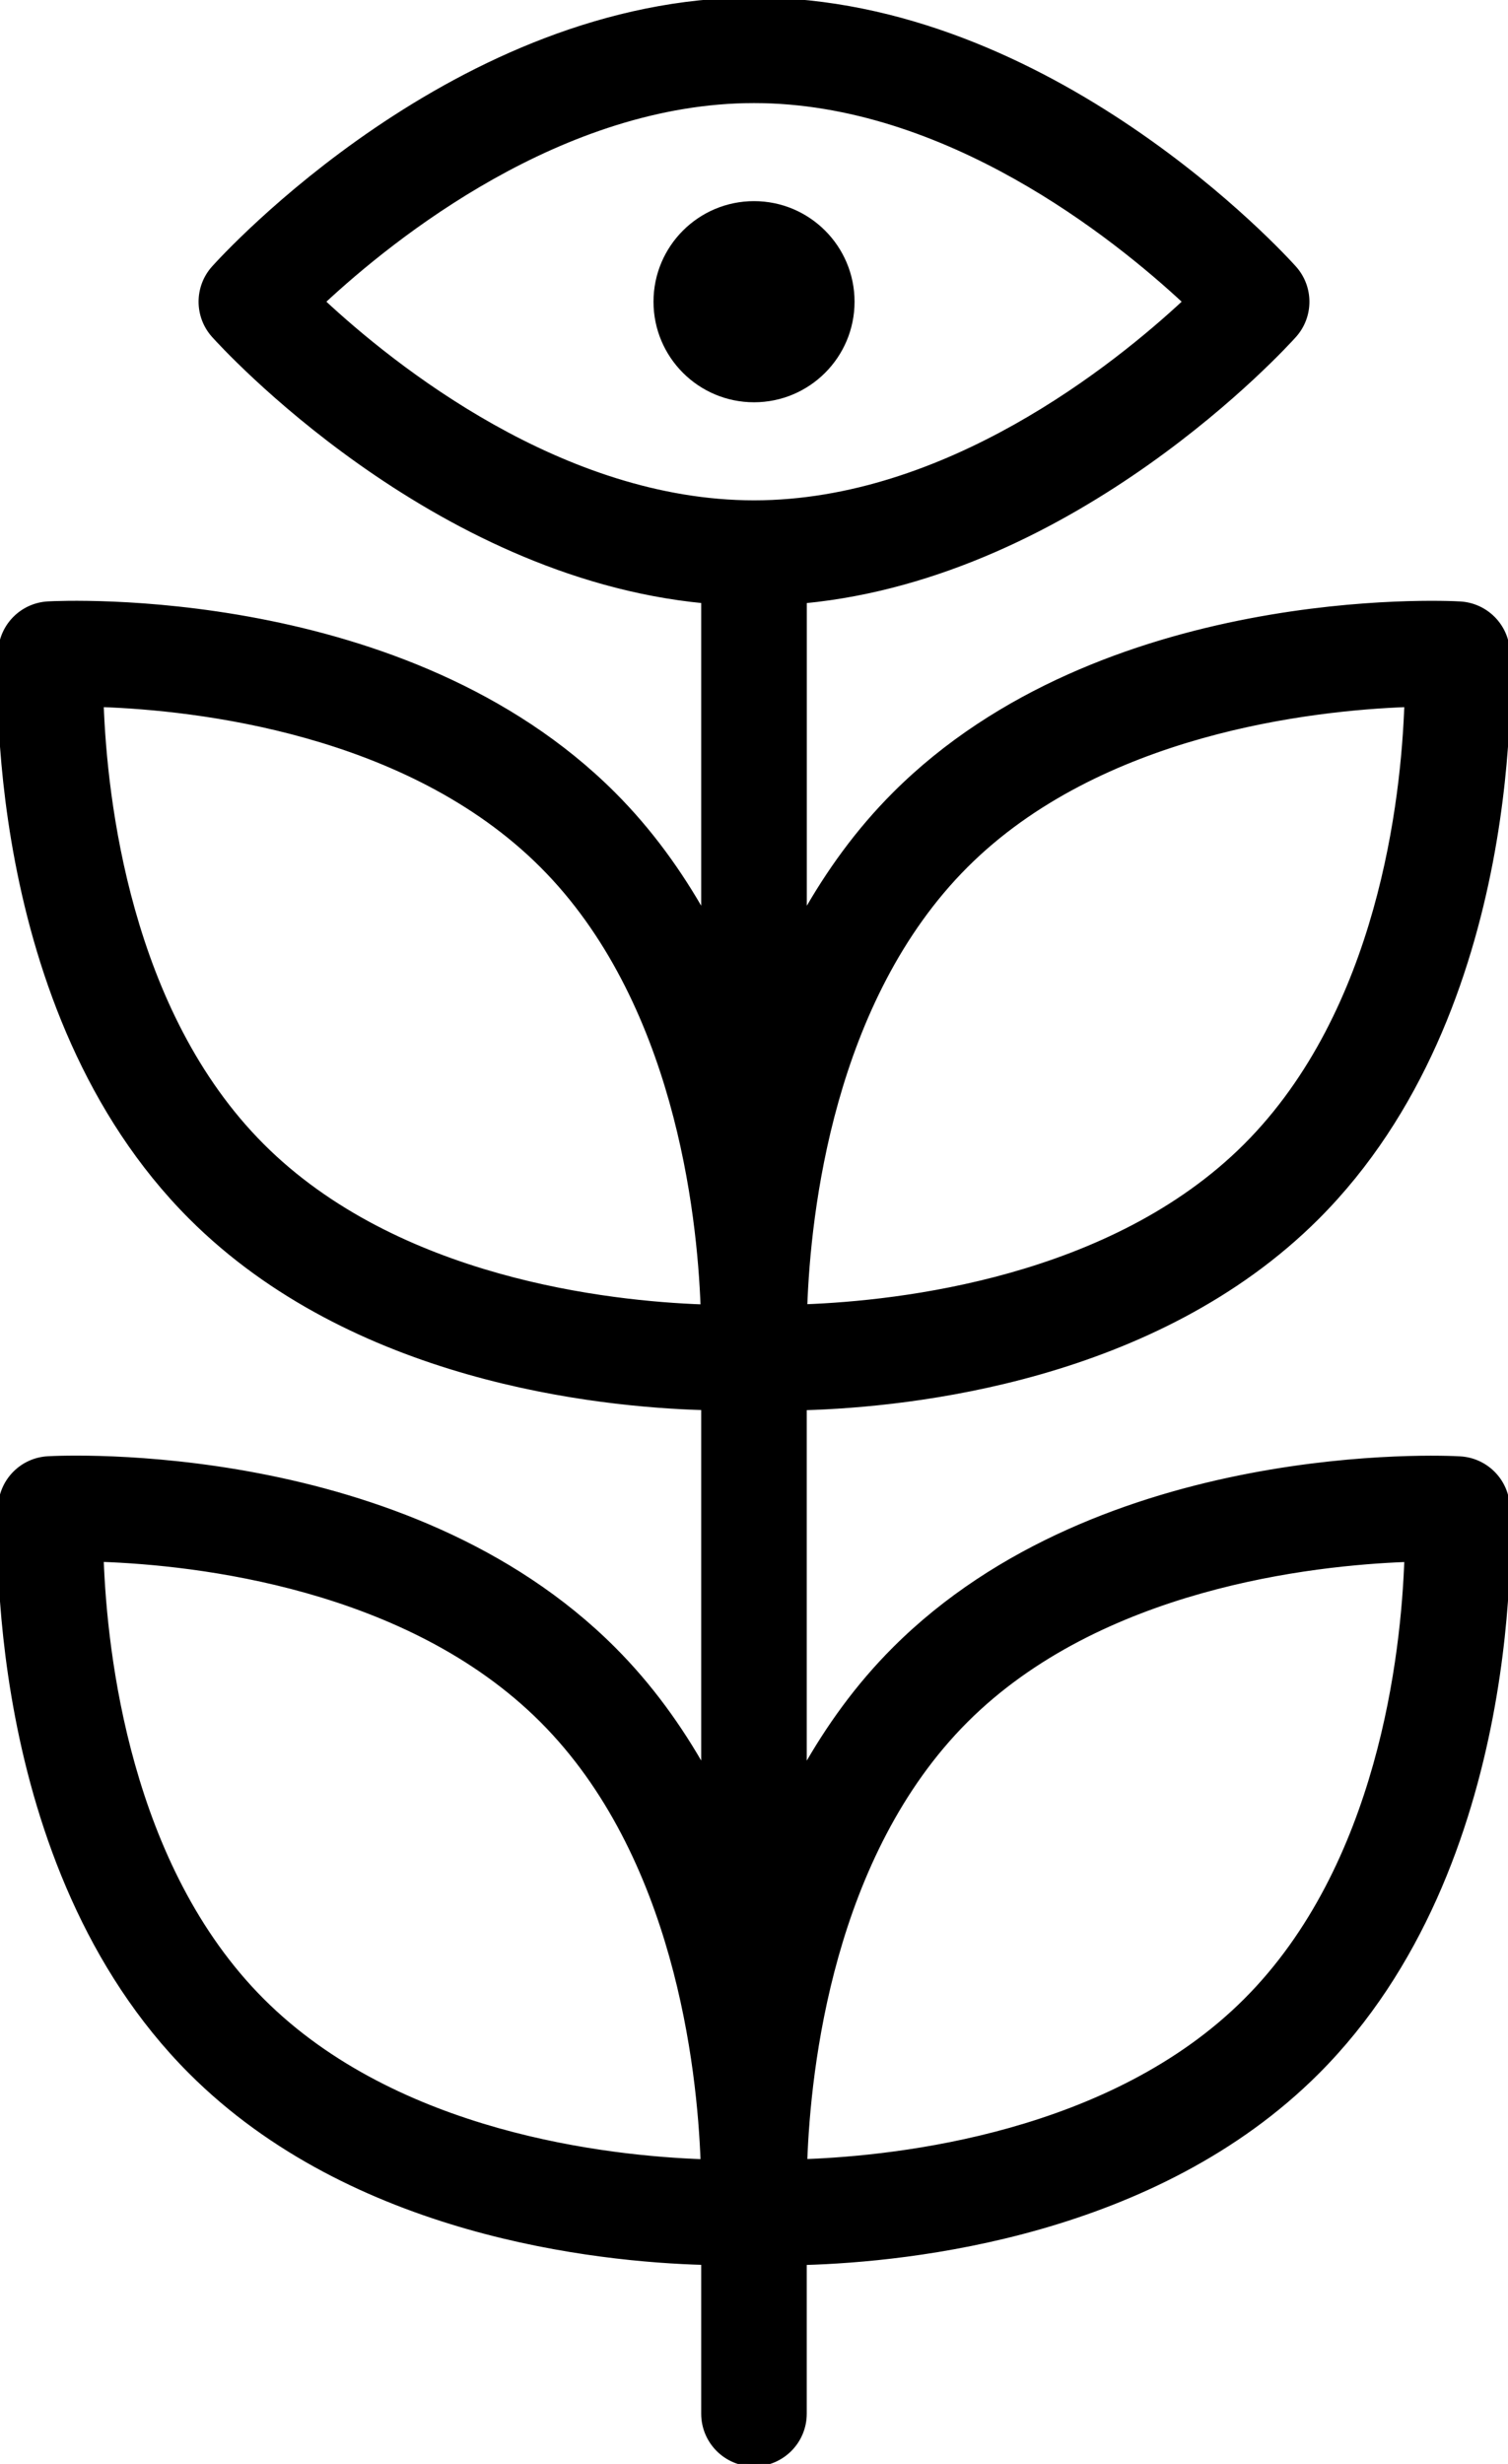 <?xml version="1.0" ?><svg id="Layer_1_1_" style="enable-background:new 0 0 30.003 49;" version="1.1" viewBox="0 0 30.003 49" xml:space="preserve" xmlns="http://www.w3.org/2000/svg" xmlns:xlink="http://www.w3.org/1999/xlink"><path d="M26.204,24.203c4.13-4.13,3.804-10.959,3.787-11.249c-0.027-0.509-0.434-0.915-0.943-0.943  c-0.288-0.018-7.12-0.343-11.248,3.787c-0.733,0.733-1.319,1.552-1.798,2.403v-6.253c5.418-0.521,9.561-5.075,9.745-5.28  c0.34-0.379,0.34-0.955,0-1.334C25.551,5.115,20.903,0,15.002,0S4.452,5.115,4.256,5.333c-0.34,0.379-0.34,0.955,0,1.334  c0.184,0.205,4.327,4.759,9.745,5.28V18.2c-0.479-0.851-1.065-1.67-1.798-2.403c-4.129-4.13-10.961-3.803-11.248-3.787  c-0.51,0.028-0.916,0.435-0.943,0.943c-0.017,0.289-0.343,7.119,3.787,11.249c3.222,3.222,8.082,3.73,10.202,3.791V35.2  c-0.479-0.851-1.065-1.67-1.798-2.403c-4.129-4.131-10.957-3.804-11.248-3.787c-0.51,0.027-0.916,0.434-0.943,0.943  c-0.017,0.288-0.343,7.119,3.787,11.248c3.222,3.224,8.083,3.731,10.202,3.791V48c0,0.553,0.447,1,1,1s1-0.447,1-1v-3.006  c2.12-0.061,6.98-0.569,10.202-3.791c4.13-4.129,3.804-10.96,3.787-11.248c-0.027-0.51-0.434-0.916-0.943-0.943  c-0.288-0.019-7.119-0.342-11.248,3.787c-0.733,0.732-1.319,1.552-1.798,2.403v-7.207C18.121,27.933,22.982,27.425,26.204,24.203z   M19.213,17.211c2.668-2.667,6.902-3.131,8.778-3.2c-0.065,1.874-0.524,6.099-3.202,8.777c-2.668,2.667-6.902,3.131-8.778,3.2  C16.077,24.115,16.536,19.889,19.213,17.211z M15.002,2c3.827,0,7.195,2.709,8.582,4c-1.387,1.291-4.755,4-8.582,4  S7.806,7.291,6.42,6C7.806,4.709,11.174,2,15.002,2z M5.213,22.789c-2.668-2.668-3.132-6.903-3.2-8.778  c1.873,0.065,6.1,0.524,8.776,3.201c2.668,2.668,3.132,6.903,3.2,8.779C12.117,25.925,7.89,25.466,5.213,22.789z M5.213,39.788  c-2.668-2.668-3.132-6.902-3.2-8.778c1.873,0.065,6.1,0.524,8.776,3.202c2.668,2.668,3.132,6.902,3.2,8.778  C12.117,42.925,7.89,42.466,5.213,39.788z M19.213,34.212c2.668-2.668,6.902-3.132,8.778-3.2c-0.065,1.873-0.524,6.1-3.202,8.776  c-2.668,2.668-6.902,3.132-8.778,3.2C16.077,41.115,16.536,36.889,19.213,34.212z" stroke="black" stroke-width="0.1"/><circle cx="15.002" cy="6" r="2"/></svg>
